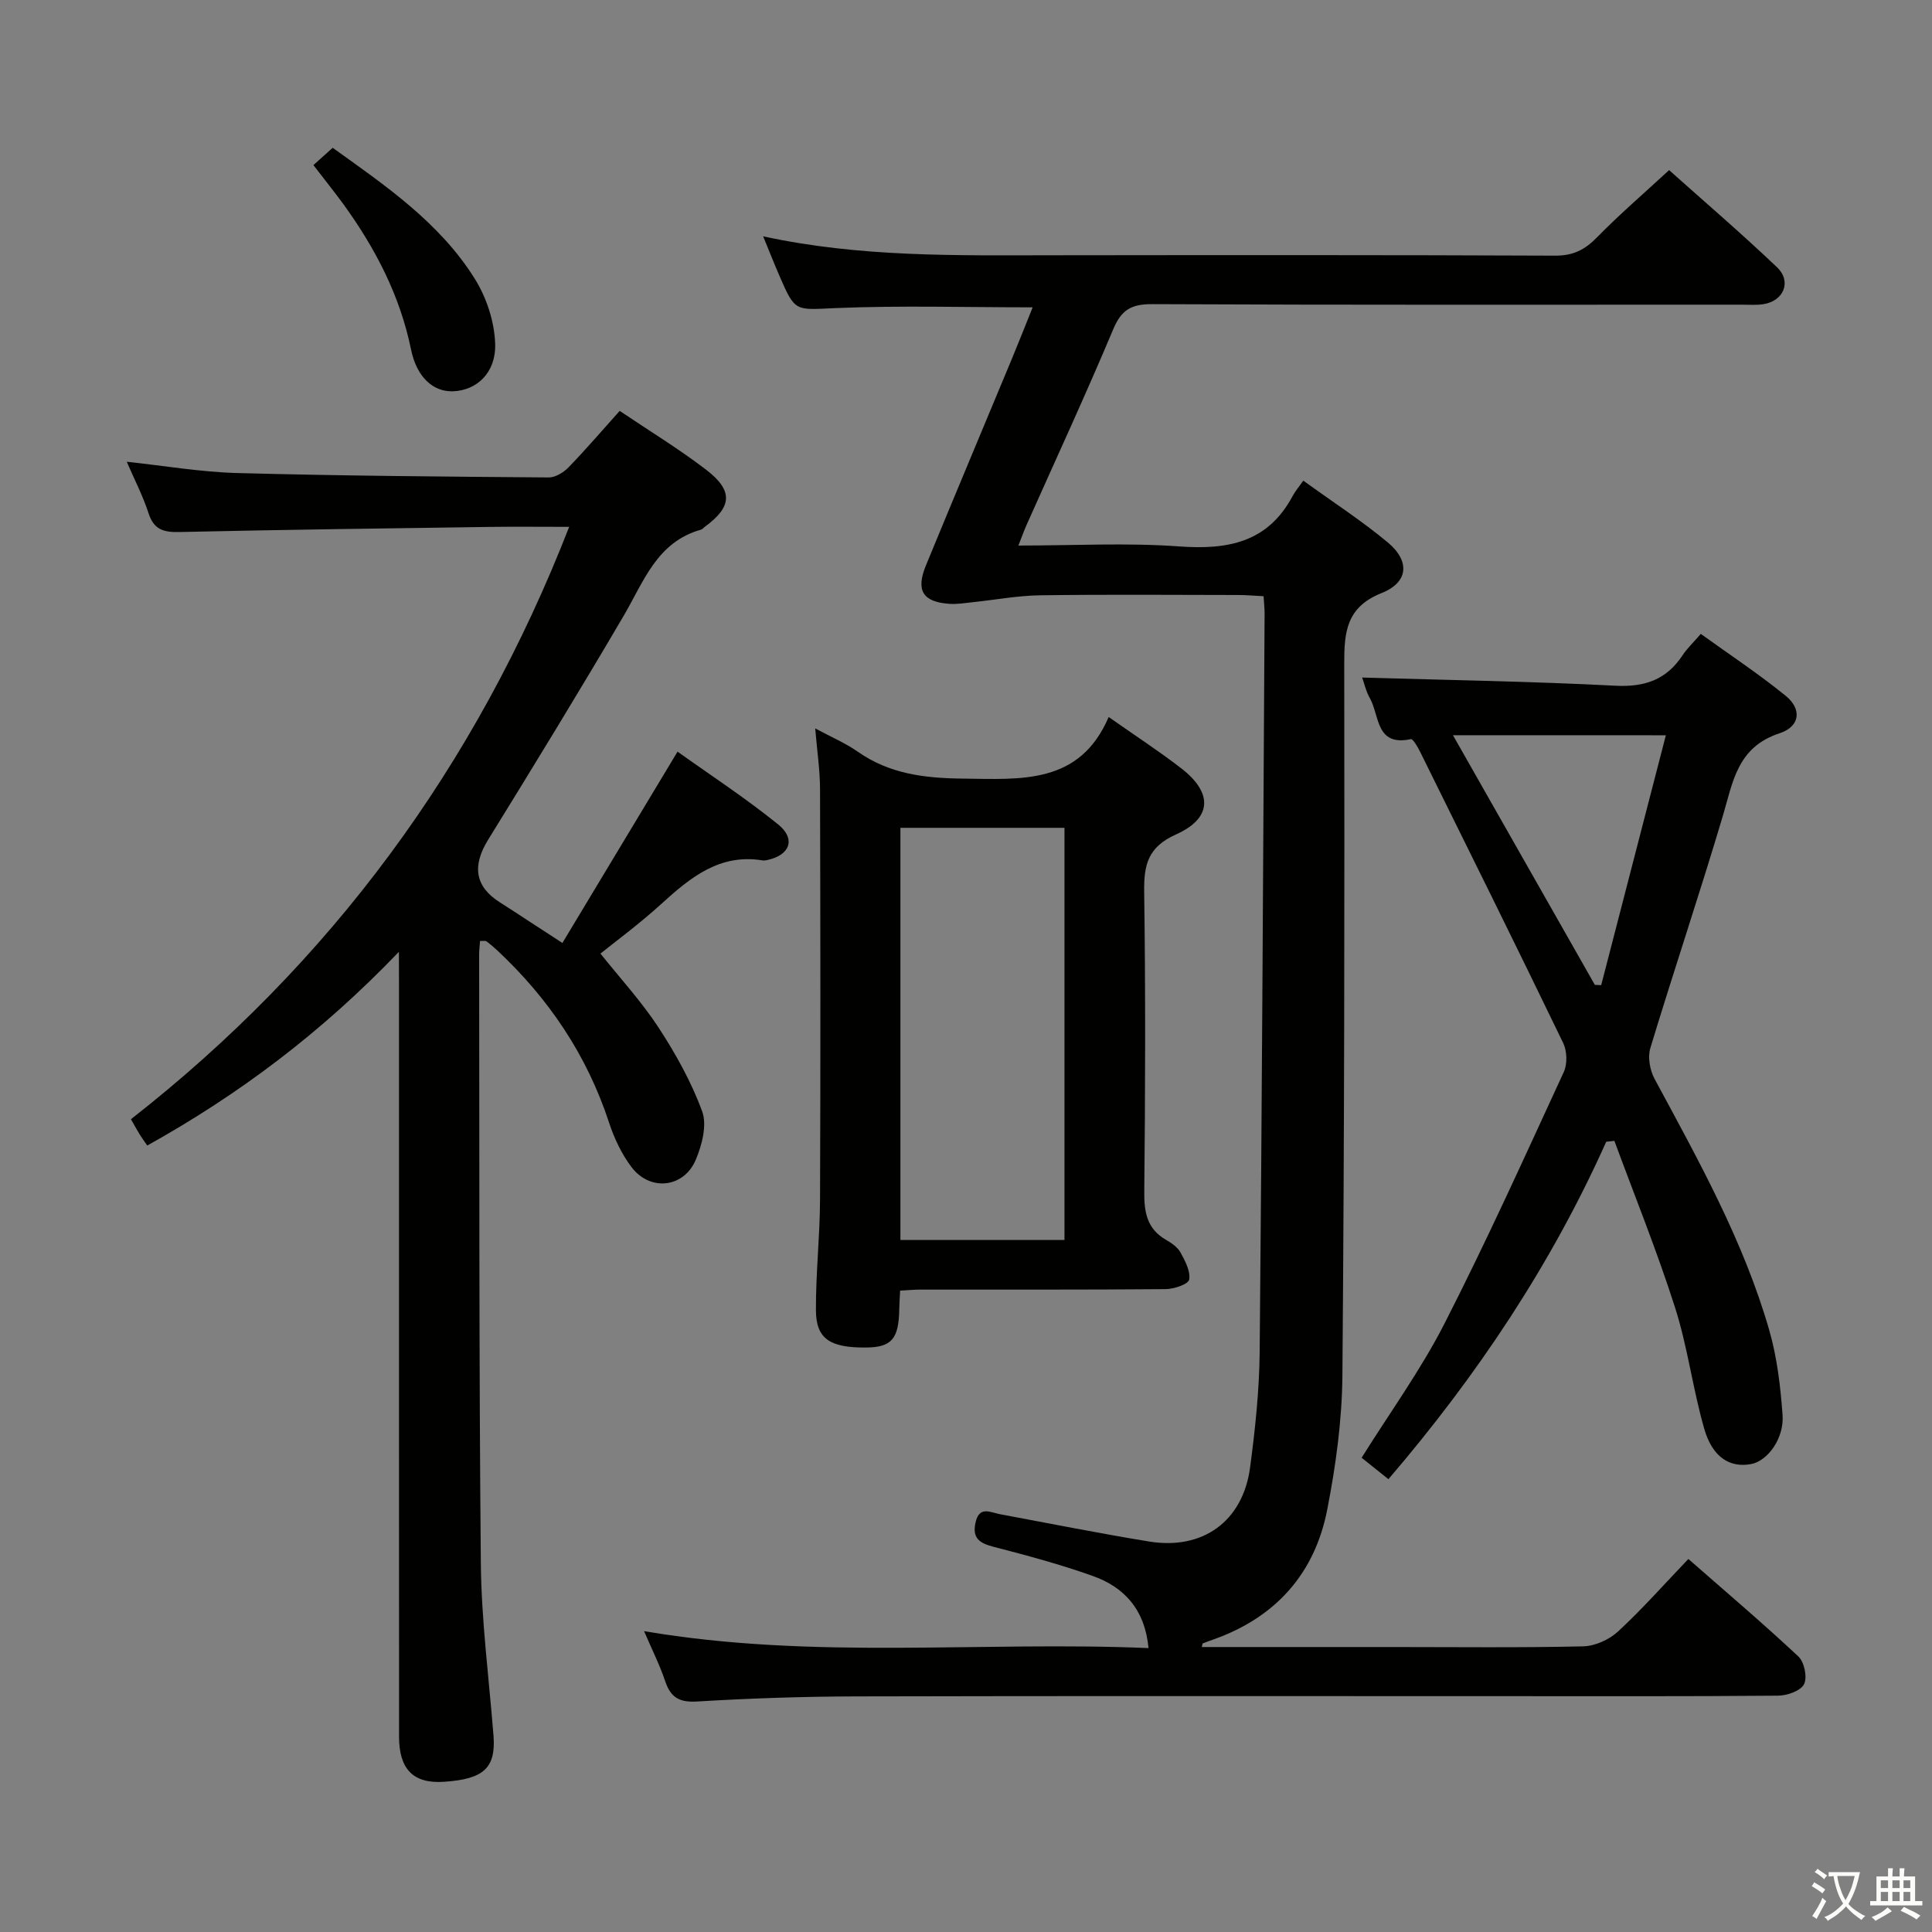 <svg enable-background="new 0 0 400 400" viewBox="0 0 400 400" xmlns="http://www.w3.org/2000/svg"><rect x="0" y="0" width="400" height="400" fill="#808080" stroke="none"/><path d="m377.9 391.2c-.2.3-.4.5-.6.8-.7-.6-1.4-1-2.2-1.5.2-.3.4-.5.5-.8.6.4 1.4.8 2.3 1.5zm-1.8 6.1c-.2-.2-.5-.4-.9-.6.4-.6.8-1.2 1.2-1.9s.7-1.3.9-1.9c.3.3.5.5.8.7-.7 1.3-1.4 2.6-2 3.7zm2.2-9c-.3.3-.5.5-.6.8-.6-.6-1.3-1.1-2-1.5.3-.3.5-.5.6-.7.6.5 1.3.9 2 1.4zm.3.2v-.9h2 4.5c-.3 1.3-.6 2.5-1 3.6s-.9 2.1-1.4 3c.4.5 1 1 1.6 1.4s1.2.8 1.9 1.1c-.3.2-.5.4-.8.8-.4-.3-1-.7-1.6-1.2s-1.2-1.1-1.6-1.6c-.5.6-1.1 1.1-1.7 1.6s-1.4.9-2.1 1.4c-.1-.3-.3-.5-.7-.8.6-.2 1.2-.5 1.9-1s1.4-1.1 2-1.8c-.5-.8-.9-1.6-1.2-2.5s-.6-2-.8-3.2c-.4.1-.7.1-1 .1zm2.5 2.7c.3 1 .7 1.7 1 2.2.3-.5.6-1.1 1-2s.6-1.9.9-3h-3.2-.4c.1.9.3 1.8.7 2.8z" fill="#fbfcfa"/><path d="m396.5 388.5v1.5 3.6h1.5v.9c-.4 0-1 0-1.7 0h-7.9c-.5 0-.9 0-1.2 0v-.9h1.3v-3.5c0-.7 0-1.2 0-1.6h2.4c0-.8 0-1.4 0-1.7h1c0 .3-.1.8-.1 1.7h1.5c0-.8 0-1.4 0-1.7h1c0 .3-.1.9-.1 1.7zm-8.2 9.2c-.2-.3-.5-.5-.8-.8.8-.3 1.4-.6 1.9-.9s1-.7 1.4-1.1c.3.3.6.5.9.8-1.6 1-2.8 1.6-3.4 2zm2.6-6.8v-1.6h-1.5v1.6zm0 2.7v-1.9h-1.5v1.9zm2.4-2.7v-1.6h-1.5v1.6zm0 2.7v-1.9h-1.5v1.9zm.2 2 .7-.8c.4.2.9.5 1.6.8s1.3.7 1.8 1c-.3.3-.5.5-.8.8-.4-.3-1.5-1-3.3-1.8zm2-4.7v-1.6h-1.4v1.6zm0 2.7v-1.9h-1.4v1.9z" fill="#fbfcfa"/><g fill="#010100"><path d="m248.82 341h39.46c13.17 0 26.33.16 39.49-.14 2.46-.06 5.39-1.38 7.22-3.07 5-4.62 9.53-9.75 14.57-15.02 7.7 6.75 15.41 13.29 22.78 20.19 1.23 1.15 1.88 4.32 1.17 5.73-.69 1.38-3.48 2.36-5.35 2.38-19.33.17-38.66.1-57.99.1-44.33 0-88.66-.06-132.99.05-10.98.03-21.97.4-32.92 1.06-3.72.22-5.44-.92-6.56-4.26-1.09-3.26-2.66-6.36-4.35-10.31 35.16 5.99 69.74 2.03 104.44 3.51-.76-8.02-5.04-12.62-11.56-14.94-6.71-2.39-13.62-4.25-20.52-6.03-2.9-.75-4.46-1.76-3.74-5.02.78-3.51 3.04-2.11 5.07-1.73 10.28 1.91 20.53 3.97 30.84 5.65 11.16 1.83 19.46-4.19 20.94-15.35 1.05-7.89 1.9-15.87 1.98-23.82.48-50.97.72-101.95 1.02-152.93.01-.99-.11-1.98-.21-3.61-1.76-.09-3.51-.25-5.26-.25-13.67-.02-27.33-.13-41 .06-4.6.06-9.19.93-13.79 1.41-1.65.17-3.32.47-4.95.36-5.54-.37-7.05-2.74-4.91-7.95 5.88-14.29 11.88-28.54 17.81-42.81 1.45-3.49 2.84-7.02 4.29-10.63-13.82 0-27.27-.4-40.67.15-8.46.35-8.45.99-11.75-6.66-1.1-2.54-2.12-5.12-3.38-8.19 20.11 4.36 40.05 3.94 59.98 3.92 34.66-.04 69.33-.07 103.99.08 3.7.02 6.14-1.2 8.64-3.76 4.64-4.74 9.69-9.08 14.96-13.95 7.05 6.31 14.88 13.01 22.33 20.1 3.11 2.96 1.41 7.01-2.83 7.66-1.47.22-2.99.1-4.49.1-40.66 0-81.33.08-121.99-.11-4.31-.02-6.39 1.11-8.09 5.16-5.73 13.63-11.94 27.05-17.96 40.55-.53 1.18-.95 2.4-1.69 4.27 11.49 0 22.45-.61 33.31.18 10.05.73 18.32-.81 23.45-10.41.54-1.01 1.31-1.9 2.22-3.21 6.29 4.55 12.15 8.34 17.48 12.78 4.64 3.86 4.33 8.26-1.25 10.49-7.29 2.91-7.76 8-7.75 14.57.07 49.15.03 98.31-.38 147.46-.08 9.24-1.36 18.59-3.13 27.68-2.56 13.23-10.6 22.3-23.42 26.89-.78.28-1.57.55-2.34.86-.09.02-.09.27-.22.76z"/><path d="m82.59 197.06c-16 16.71-33.07 29.51-52.1 40.11-.59-.85-1.07-1.5-1.5-2.19-.52-.83-.98-1.69-1.88-3.26 41.37-32.35 71.46-73.17 90.73-122.64-5.76 0-11.05-.06-16.34.01-21.47.3-42.94.58-64.4 1.06-3.28.07-5.25-.51-6.34-3.88-1.18-3.62-2.95-7.04-4.52-10.67 7.73.82 15.33 2.14 22.96 2.34 21.46.58 42.94.74 64.41.91 1.38.01 3.08-1.04 4.11-2.1 3.56-3.68 6.9-7.58 10.58-11.68 6.17 4.16 12.28 7.88 17.92 12.2 5.64 4.33 5.35 7.68-.29 11.79-.27.2-.5.51-.79.6-9.12 2.54-11.83 10.69-15.99 17.79-9.16 15.62-18.62 31.07-28.13 46.48-3.3 5.36-2.68 9.65 2.49 12.9 2.11 1.33 4.18 2.71 6.27 4.07 1.94 1.26 3.88 2.52 6.66 4.33 7.84-13.02 15.6-25.92 23.84-39.61 6.76 4.83 14.06 9.6 20.82 15.06 3.73 3.02 2.45 6.36-2.2 7.37-.32.07-.67.14-.99.09-8.89-1.46-14.93 3.5-20.94 8.96-4.64 4.23-9.73 7.97-12.65 10.33 4.03 5.06 8.46 9.87 12 15.27 3.57 5.47 6.83 11.31 9.06 17.41 1.03 2.83-.04 6.95-1.32 9.99-2.46 5.85-9.45 6.62-13.3 1.55-2.06-2.71-3.6-5.99-4.67-9.25-4.57-13.93-12.46-25.63-23.09-35.59-.73-.68-1.49-1.33-2.29-1.92-.21-.15-.61-.05-1.32-.08-.06.93-.19 1.86-.19 2.79.07 41.98-.04 83.96.35 125.94.11 11.93 1.68 23.85 2.62 35.77.53 6.76-2.04 9.04-10.24 9.59-6.47.44-9.31-2.71-9.31-9.35-.02-51.65-.01-103.29-.01-154.94-.02-1.96-.02-3.92-.02-7.55z"/><path d="m332.55 236.39c-11.43 25.53-26.79 48.49-45.09 69.86-2.01-1.61-3.8-3.04-5.55-4.44 5.86-9.38 12.24-18.16 17.12-27.71 8.75-17.12 16.67-34.67 24.73-52.14.77-1.66.69-4.34-.11-6-9.74-20.16-19.69-40.22-29.62-60.29-.5-1-1.49-2.74-1.93-2.64-7.33 1.58-6.46-4.95-8.49-8.49-.79-1.38-1.14-3.02-1.59-4.26 17.62.52 35.03.79 52.42 1.69 6.11.32 10.59-1.25 13.93-6.32.9-1.37 2.13-2.52 3.76-4.41 5.94 4.28 12 8.28 17.6 12.84 3.33 2.71 3.02 6.32-1.3 7.74-8.79 2.89-9.64 10.08-11.76 17.19-4.78 16.06-10.13 31.96-14.99 48-.57 1.88-.08 4.57.88 6.36 9.07 16.82 18.41 33.53 23.74 52.01 1.63 5.66 2.33 11.68 2.76 17.58.36 4.84-3.09 9.5-6.47 10.15-4.39.85-8.04-1.36-9.74-7.28-2.38-8.26-3.43-16.92-6.04-25.09-3.72-11.66-8.33-23.04-12.57-34.54-.57.06-1.13.12-1.69.19zm-31.73-84.17c9.99 17.57 19.69 34.63 29.38 51.69.44.02.87.03 1.31.05 4.43-17.1 8.85-34.19 13.39-51.73-15.09-.01-29.2-.01-44.08-.01z"/><path d="m186.36 267.21c-.08 1.61-.16 2.75-.18 3.9-.1 6.11-1.61 7.84-6.89 7.88-7.46.06-10.33-1.8-10.36-7.7-.04-7.64.82-15.28.85-22.92.11-28.33.08-56.66 0-84.99-.01-3.95-.61-7.89-1-12.57 3.35 1.81 6.27 3.04 8.81 4.82 6.58 4.6 13.77 5.48 21.67 5.57 12.2.14 24.26 1.27 30.28-12.75 5.6 3.94 10.48 7.1 15.06 10.65 6.52 5.05 6.38 10.3-1.1 13.65-5.83 2.61-6.69 6.28-6.61 11.89.29 20.66.23 41.33.02 61.99-.05 4.34.53 7.79 4.54 10.09 1.14.65 2.38 1.52 2.97 2.61.95 1.74 2.1 3.88 1.78 5.6-.18.96-3.15 1.96-4.87 1.97-17 .15-34 .08-51 .1-1.15.01-2.3.12-3.97.21zm34.03-10.49c0-28.67 0-57.03 0-85.33-11.53 0-22.63 0-33.97 0v85.33z"/><path d="m64.89 34.18c1.28-1.15 2.51-2.25 3.99-3.58 11.01 7.9 22.21 15.53 29.47 27.2 2.42 3.89 4.04 8.89 4.17 13.43.17 5.99-3.85 9.57-8.64 9.78-4.15.19-7.6-2.88-8.78-8.65-2.28-11.15-7.37-20.92-13.96-30.03-1.85-2.54-3.84-5-6.25-8.15z"/></g></svg>